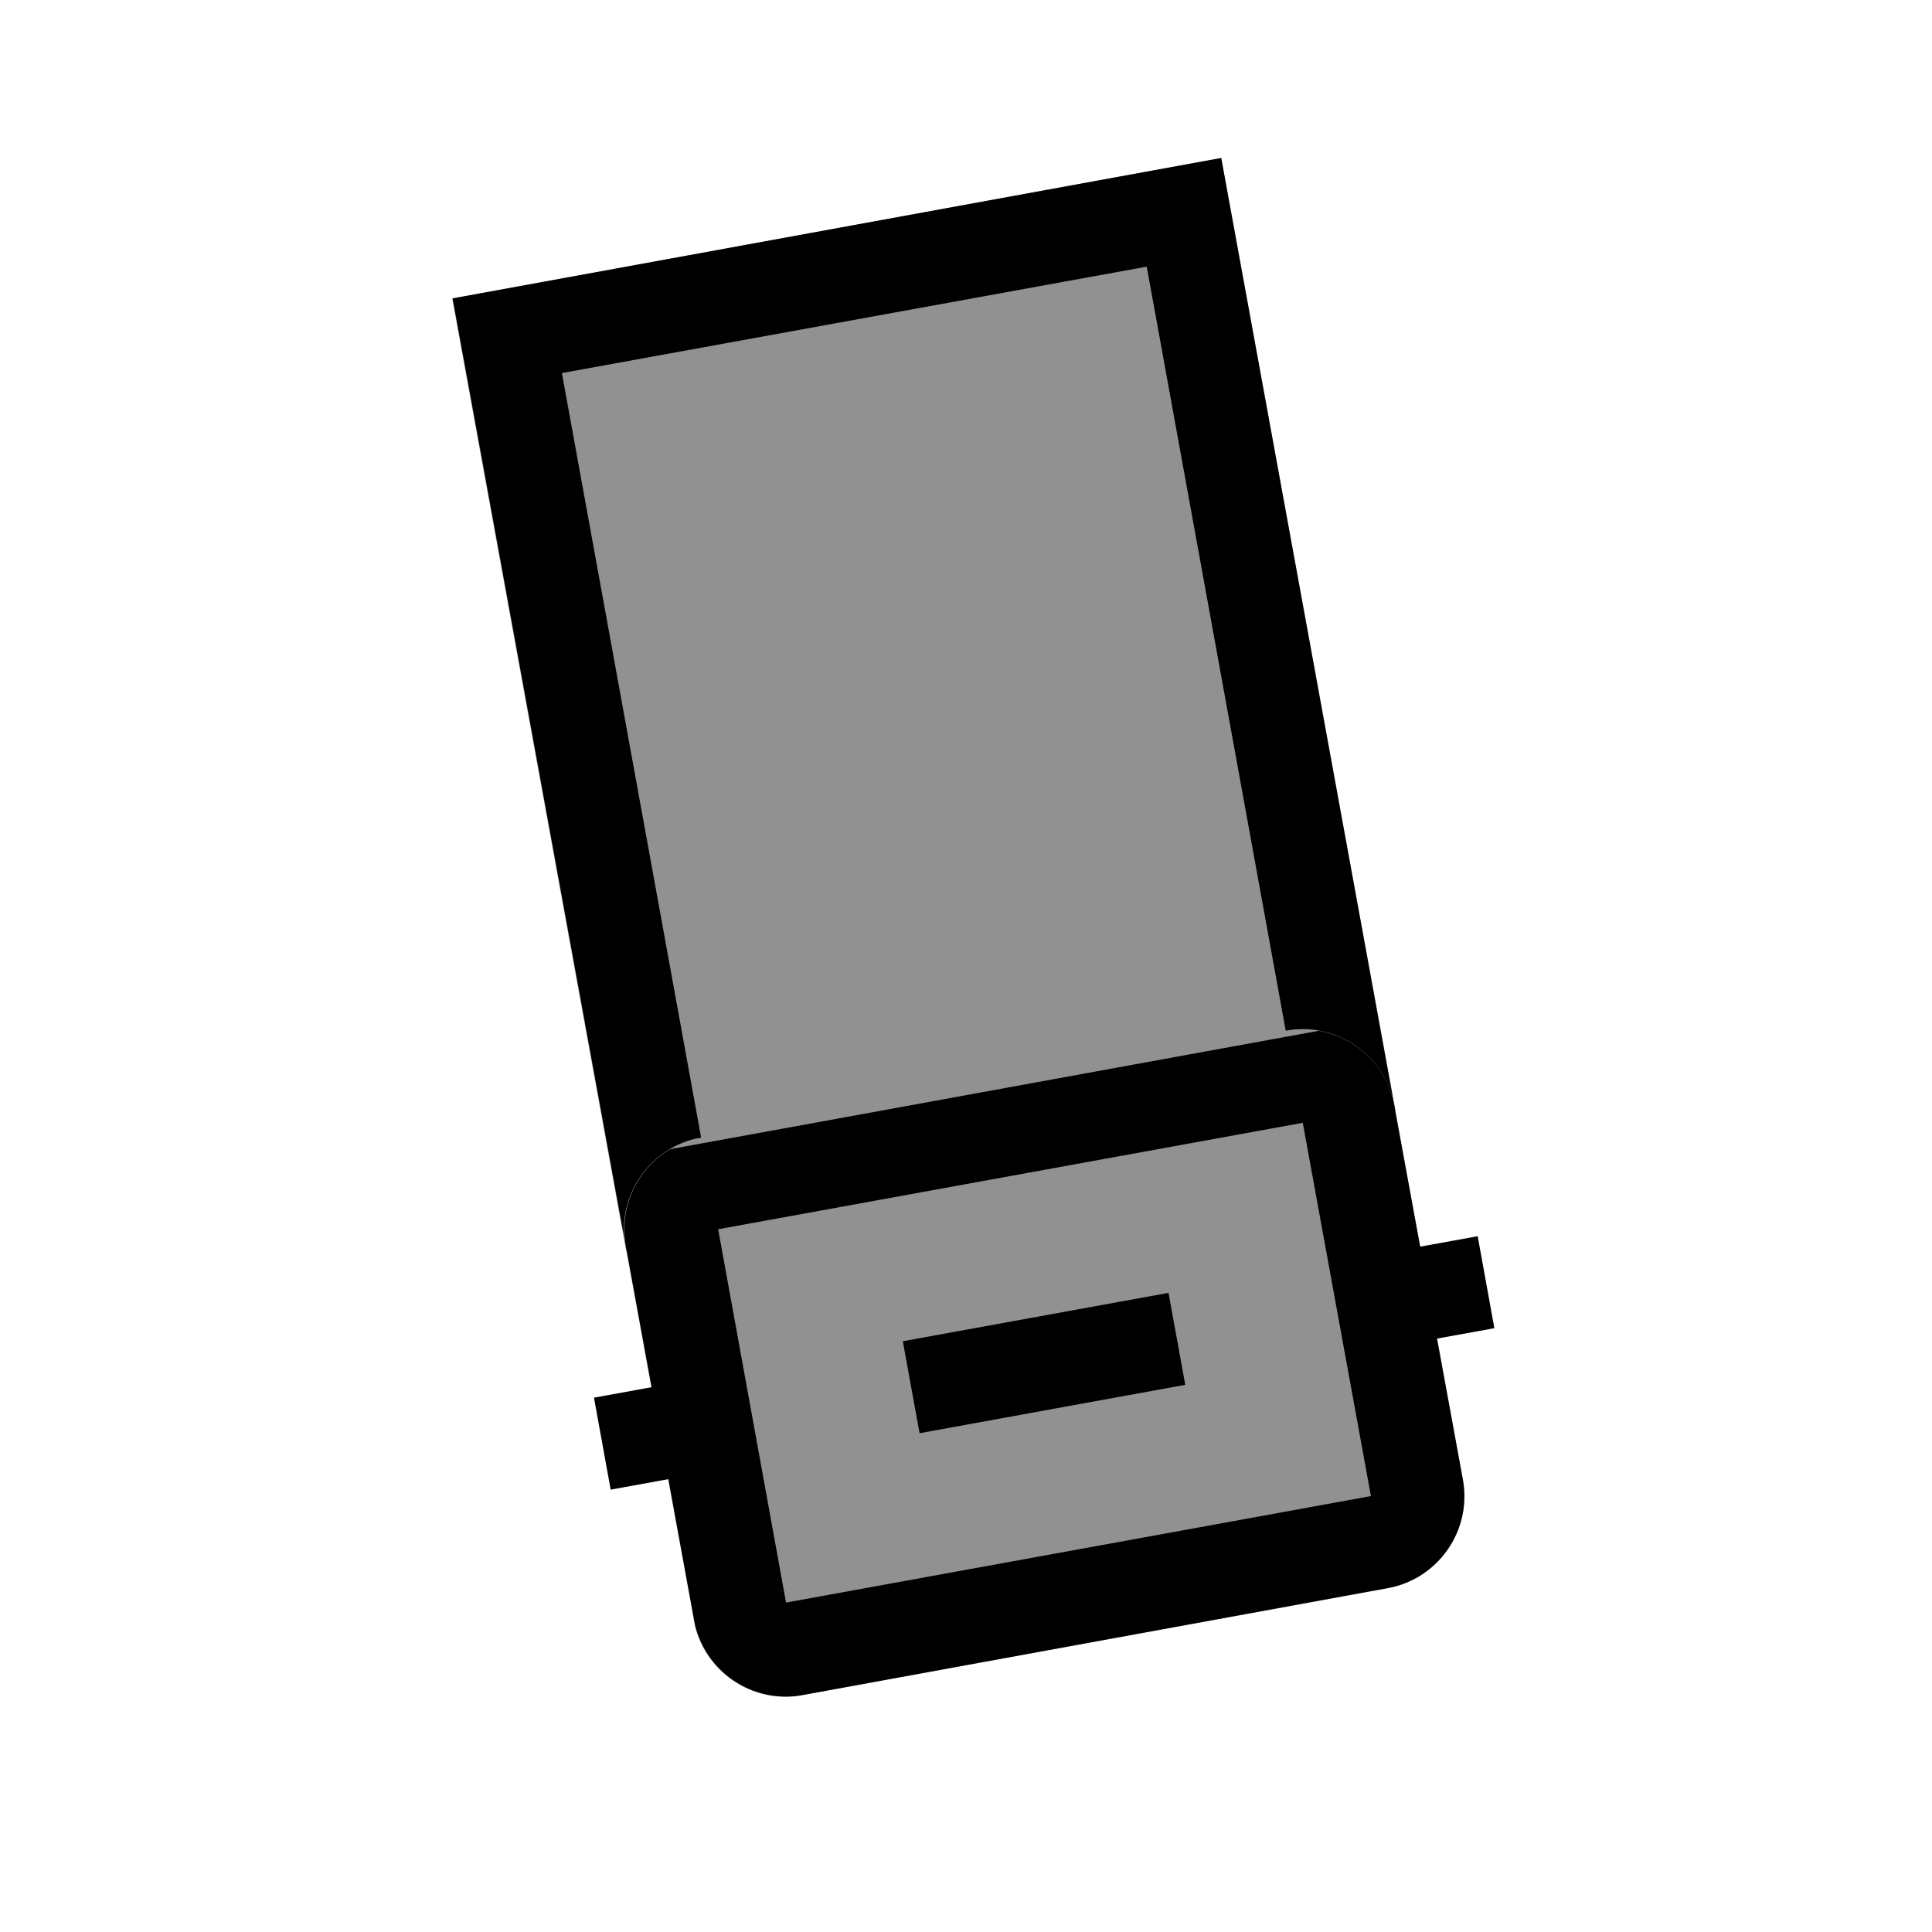 <svg xmlns="http://www.w3.org/2000/svg" xmlns:xlink="http://www.w3.org/1999/xlink" width="40" zoomAndPan="magnify" viewBox="0 0 30 30" height="40" preserveAspectRatio="xMidYMid meet" version="1.0"><defs><clipPath id="14e024703e"><path d="M 7 2 L 22 2 L 22 20 L 7 20 Z M 7 2 " clip-rule="nonzero"/></clipPath><clipPath id="55576fe66c"><path d="M 21.668 17.242 L 9.723 19.426 L 7.012 4.59 L 18.957 2.406 Z M 21.668 17.242 " clip-rule="nonzero"/></clipPath><clipPath id="4003e8627b"><path d="M 21.668 17.242 L 9.723 19.426 L 7.02 4.629 L 18.961 2.445 Z M 21.668 17.242 " clip-rule="nonzero"/></clipPath><clipPath id="a97ab0ff6b"><path d="M 7 2 L 22 2 L 22 20 L 7 20 Z M 7 2 " clip-rule="nonzero"/></clipPath><clipPath id="67439933a2"><path d="M 21.668 17.242 L 9.527 19.461 L 6.789 4.465 L 18.926 2.25 Z M 21.668 17.242 " clip-rule="nonzero"/></clipPath><clipPath id="5baccceeed"><path d="M 21.664 17.238 L 9.73 19.422 L 7.004 4.5 L 18.938 2.316 Z M 21.664 17.238 " clip-rule="nonzero"/></clipPath><clipPath id="a390c09ef4"><path d="M 21.664 17.238 L 9.73 19.422 L 7.027 4.633 L 18.965 2.453 Z M 21.664 17.238 " clip-rule="nonzero"/></clipPath><clipPath id="a10631f064"><path d="M 9 15 L 23 15 L 23 27 L 9 27 Z M 9 15 " clip-rule="nonzero"/></clipPath><clipPath id="5303b96adc"><path d="M 22.977 24.402 L 11.004 26.59 L 9.422 17.934 L 21.395 15.742 Z M 22.977 24.402 " clip-rule="nonzero"/></clipPath><clipPath id="a53de4ebf8"><path d="M 21.547 24.664 L 12.461 26.324 C 11.672 26.469 10.914 25.945 10.77 25.156 L 9.711 19.355 C 9.566 18.566 10.09 17.809 10.879 17.664 L 19.965 16.004 C 20.754 15.859 21.508 16.383 21.652 17.172 L 22.715 22.973 C 22.859 23.762 22.336 24.52 21.547 24.664 Z M 21.547 24.664 " clip-rule="nonzero"/></clipPath><clipPath id="144b8de589"><path d="M 9 15 L 23 15 L 23 27 L 9 27 Z M 9 15 " clip-rule="nonzero"/></clipPath><clipPath id="ae813fdb18"><path d="M 22.977 24.402 L 10.836 26.621 L 9.273 18.051 L 21.41 15.836 Z M 22.977 24.402 " clip-rule="nonzero"/></clipPath><clipPath id="07361c4793"><path d="M 22.977 24.398 L 11.039 26.582 L 9.438 17.816 L 21.371 15.633 Z M 22.977 24.398 " clip-rule="nonzero"/></clipPath><clipPath id="34ead99421"><path d="M 21.547 24.66 L 12.465 26.32 C 11.676 26.465 10.922 25.941 10.777 25.156 L 9.719 19.355 C 9.574 18.566 10.094 17.812 10.883 17.668 L 19.965 16.008 C 20.754 15.863 21.512 16.387 21.652 17.176 L 22.715 22.973 C 22.859 23.762 22.336 24.516 21.547 24.66 Z M 21.547 24.66 " clip-rule="nonzero"/></clipPath><clipPath id="e1002e75b4"><path d="M 5 12 L 27 12 L 27 29.031 L 5 29.031 Z M 5 12 " clip-rule="nonzero"/></clipPath><clipPath id="27bf4a4c85"><path d="M 13 11 L 29.516 11 L 29.516 29 L 13 29 Z M 13 11 " clip-rule="nonzero"/></clipPath><clipPath id="1a357cae8e"><path d="M 1 13 L 20 13 L 20 29.031 L 1 29.031 Z M 1 13 " clip-rule="nonzero"/></clipPath></defs><g clip-path="url(#14e024703e)"><g clip-path="url(#55576fe66c)"><g clip-path="url(#4003e8627b)"><path fill="#919191" d="M 21.668 17.242 L 9.723 19.426 L 7.02 4.637 L 18.965 2.453 Z M 21.668 17.242 " fill-opacity="1" fill-rule="nonzero"/></g></g></g><g clip-path="url(#a97ab0ff6b)"><g clip-path="url(#67439933a2)"><g clip-path="url(#5baccceeed)"><g clip-path="url(#a390c09ef4)"><path stroke-linecap="butt" transform="matrix(-0.714, 0.13, -0.13, -0.714, 21.666, 17.239)" fill="none" stroke-linejoin="miter" d="M 0.002 0.002 L 16.717 -0.002 L 16.718 20.711 L -0.001 20.709 Z M 0.002 0.002 " stroke="#000000" stroke-width="4" stroke-opacity="1" stroke-miterlimit="4"/></g></g></g></g><g clip-path="url(#a10631f064)"><g clip-path="url(#5303b96adc)"><g clip-path="url(#a53de4ebf8)"><path fill="#919191" d="M 22.977 24.402 L 11.035 26.582 L 9.453 17.926 L 21.395 15.742 Z M 22.977 24.402 " fill-opacity="1" fill-rule="nonzero"/></g></g></g><g clip-path="url(#144b8de589)"><g clip-path="url(#ae813fdb18)"><g clip-path="url(#07361c4793)"><g clip-path="url(#34ead99421)"><path stroke-linecap="butt" transform="matrix(-0.714, 0.13, -0.13, -0.714, 22.975, 24.4)" fill="none" stroke-linejoin="miter" d="M 2 0.001 L 14.72 0.001 C 15.825 0 16.717 0.897 16.719 1.997 L 16.717 10.121 C 16.717 11.226 15.826 12.119 14.721 12.12 L 2.001 12.12 C 0.895 12.121 -0.002 11.223 0.003 10.119 L -0.001 1.999 C -0.002 0.894 0.894 0.002 2 0.001 Z M 2 0.001 " stroke="#000000" stroke-width="4" stroke-opacity="1" stroke-miterlimit="4"/></g></g></g></g><g clip-path="url(#e1002e75b4)"><path stroke-linecap="butt" transform="matrix(-0.714, 0.13, -0.13, -0.714, 18.405, 21.502)" fill="none" stroke-linejoin="miter" d="M 0.001 0.998 L 5.779 0.998 " stroke="#000000" stroke-width="2" stroke-opacity="1" stroke-miterlimit="4"/></g><g clip-path="url(#27bf4a4c85)"><path stroke-linecap="butt" transform="matrix(-0.714, 0.13, -0.13, -0.714, 23.205, 20.624)" fill="none" stroke-linejoin="miter" d="M 0 1 L 2.495 1.002 " stroke="#000000" stroke-width="2" stroke-opacity="1" stroke-miterlimit="4"/></g><g clip-path="url(#1a357cae8e)"><path stroke-linecap="butt" transform="matrix(-0.714, 0.13, -0.13, -0.714, 11.262, 22.807)" fill="none" stroke-linejoin="miter" d="M -0.002 0.999 L 2.492 1 " stroke="#000000" stroke-width="2" stroke-opacity="1" stroke-miterlimit="4"/></g></svg>
